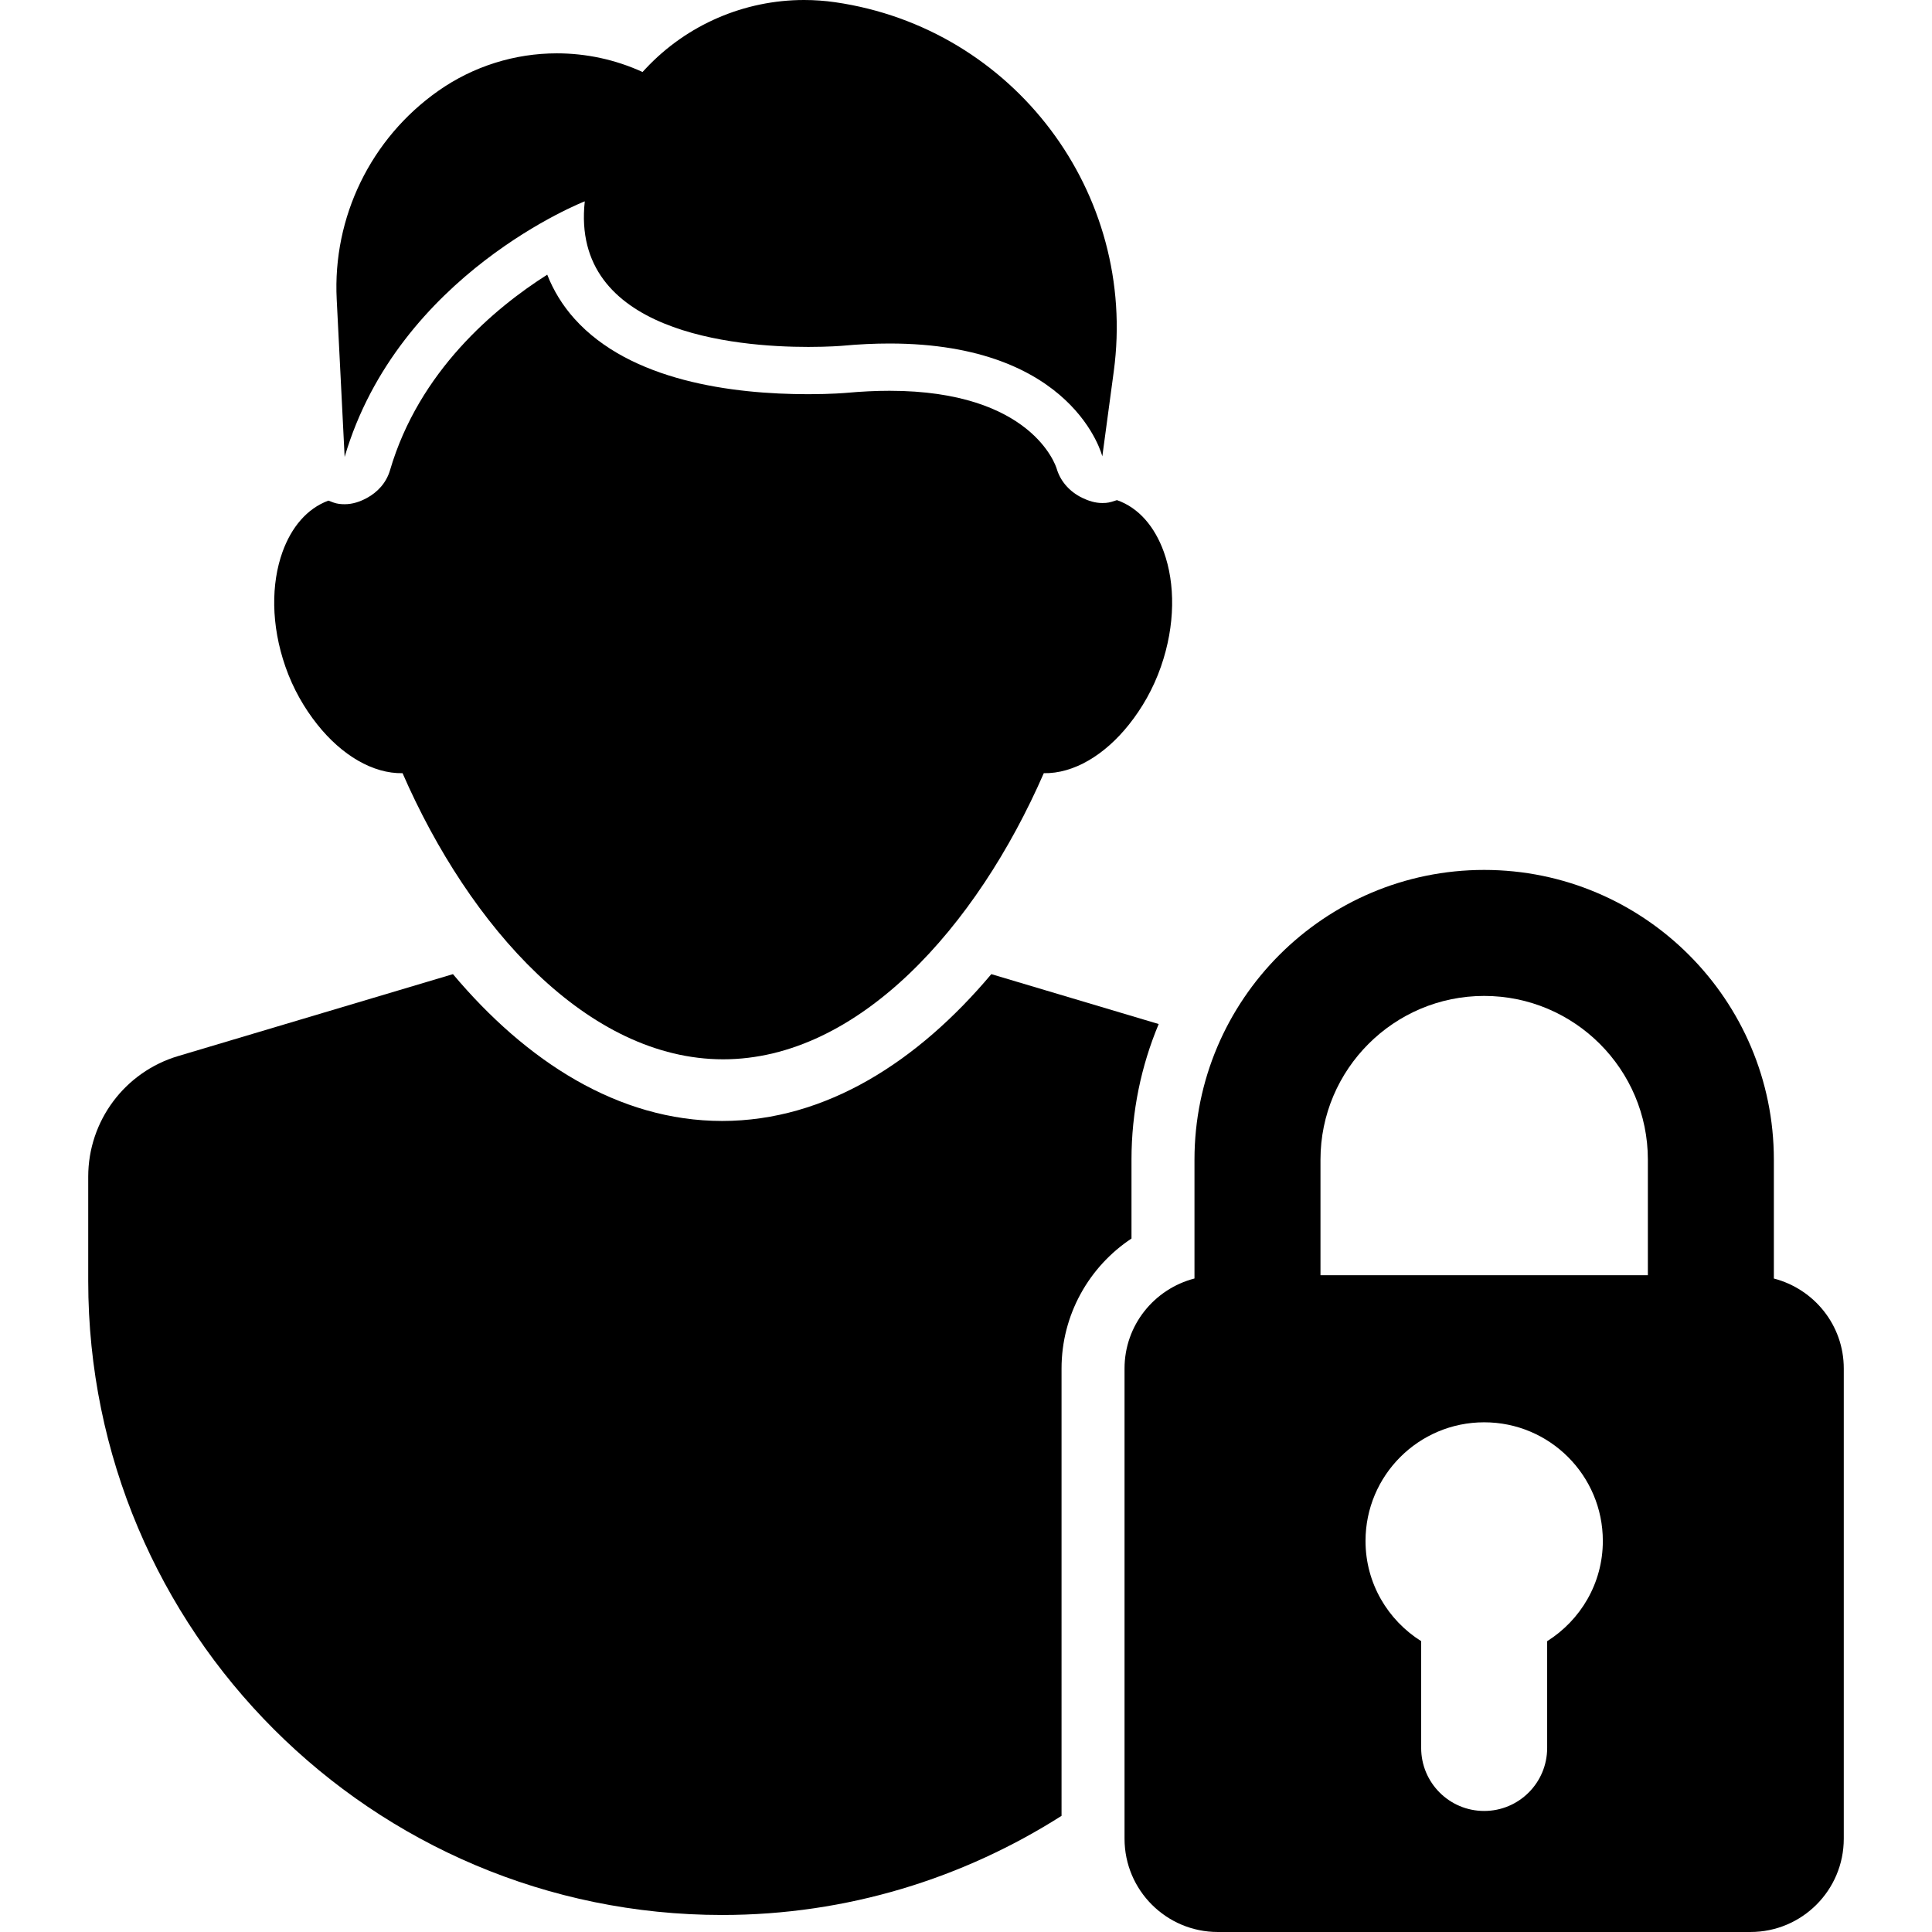 <?xml version="1.0" encoding="iso-8859-1"?>
<!-- Generator: Adobe Illustrator 18.0.0, SVG Export Plug-In . SVG Version: 6.00 Build 0)  -->
<!DOCTYPE svg PUBLIC "-//W3C//DTD SVG 1.1//EN" "http://www.w3.org/Graphics/SVG/1.1/DTD/svg11.dtd">
<svg version="1.1" id="Capa_1" xmlns="http://www.w3.org/2000/svg" xmlns:xlink="http://www.w3.org/1999/xlink" x="0px" y="0px"
	 viewBox="0 0 491.137 491.137" style="enable-background:new 0 0 491.137 491.137;" xml:space="preserve">
<g>
	<path d="M287.638,294.793c0-12.215,2.471-23.851,6.914-34.471l-42.548-12.684c-18.572,22.091-41.976,37.324-68.429,37.324
		c-26.455,0-49.859-15.233-68.431-37.324l-69.877,20.832c-13.552,4.044-22.84,16.5-22.84,30.646v26.547
		c0,88.996,72.151,161.148,161.148,161.148c31.778,0,61.314-9.328,86.282-25.202V347.888c0-13.56,6.912-25.837,17.782-33.039
		V294.793z"/>
	<path d="M450.936,325.016v-30.223c0-40.609-33.039-73.648-73.646-73.648c-40.608,0-73.639,33.039-73.639,73.648v30.215
		c-10.205,2.65-17.781,11.846-17.781,22.88V467.42c0,13.097,10.618,23.716,23.716,23.716h135.406
		c13.099,0,23.718-10.619,23.718-23.716V347.888C468.711,336.853,461.141,327.666,450.936,325.016z M393.306,417.21v27.142
		c0,8.845-7.172,16.015-16.015,16.015c-8.845,0-16.014-7.17-16.014-16.015v-27.15c-8.477-5.341-14.146-14.716-14.146-25.468
		c0-16.664,13.504-30.169,30.167-30.169c16.657,0,30.161,13.505,30.161,30.169C407.458,402.493,401.783,411.868,393.306,417.21z
		 M418.907,324.17h-83.225v-29.377c0-22.951,18.665-41.618,41.609-41.618c22.951,0,41.616,18.667,41.616,41.618V324.17z"/>
	<path d="M80.656,184.162c6.211,7.824,14.122,12.533,21.679,12.392c17.063,39.133,47.143,72.735,81.504,72.735
		c34.359,0,64.441-33.602,81.503-72.735c7.558,0.141,15.466-4.568,21.679-12.392c3.285-4.131,6.135-9.037,8.105-14.7
		c3.693-10.601,3.637-21.108,0.728-29.174c-2.287-6.32-6.291-11.179-11.91-13.149c-0.913,0.297-1.828,0.626-2.821,0.705
		c-0.307,0.022-0.611,0.031-0.918,0.031c-1.822,0-3.512-0.556-5.099-1.322c-3.022-1.462-5.478-4.03-6.478-7.392
		c-0.242-0.807-6.361-19.817-42.505-19.817c-3.472,0-7.15,0.18-11.023,0.531c0,0-3.779,0.336-9.607,0.336
		c-19.277,0-45.243-3.332-59.459-19.182c-3.003-3.356-5.318-7.112-6.922-11.203c-13.363,8.489-32.577,24.527-39.97,49.725
		c-0.939,3.185-3.162,5.585-5.916,7.065c-1.712,0.923-3.581,1.564-5.609,1.564c-0.469,0-0.939-0.022-1.415-0.086
		c-0.971-0.117-1.84-0.493-2.723-0.829c-5.476,2.033-9.404,6.798-11.657,13.024c-2.909,8.066-2.964,18.573,0.728,29.174
		C74.523,175.126,77.37,180.031,80.656,184.162z"/>
	<path d="M148.657,51.181c-3.652,33.358,38.273,37.012,56.837,37.012c5.21,0,8.582-0.289,8.582-0.289
		c4.279-0.399,8.294-0.579,12.048-0.579c47.009,0,54.098,28.687,54.098,28.687l2.911-21.599
		c6.126-45.399-25.457-87.262-70.786-93.841C209.702,0.189,207.051,0,204.414,0c-15.145,0-29.759,6.227-40.274,17.446l-0.798,0.854
		c-6.955-3.177-14.38-4.74-21.773-4.74c-10.638,0-21.207,3.237-30.199,9.574c-17.108,12.055-26.833,32.045-25.776,52.94
		l2.017,40.087C101.279,69.597,148.657,51.181,148.657,51.181z"/>
</g>
<g>
</g>
<g>
</g>
<g>
</g>
<g>
</g>
<g>
</g>
<g>
</g>
<g>
</g>
<g>
</g>
<g>
</g>
<g>
</g>
<g>
</g>
<g>
</g>
<g>
</g>
<g>
</g>
<g>
</g>
</svg>
